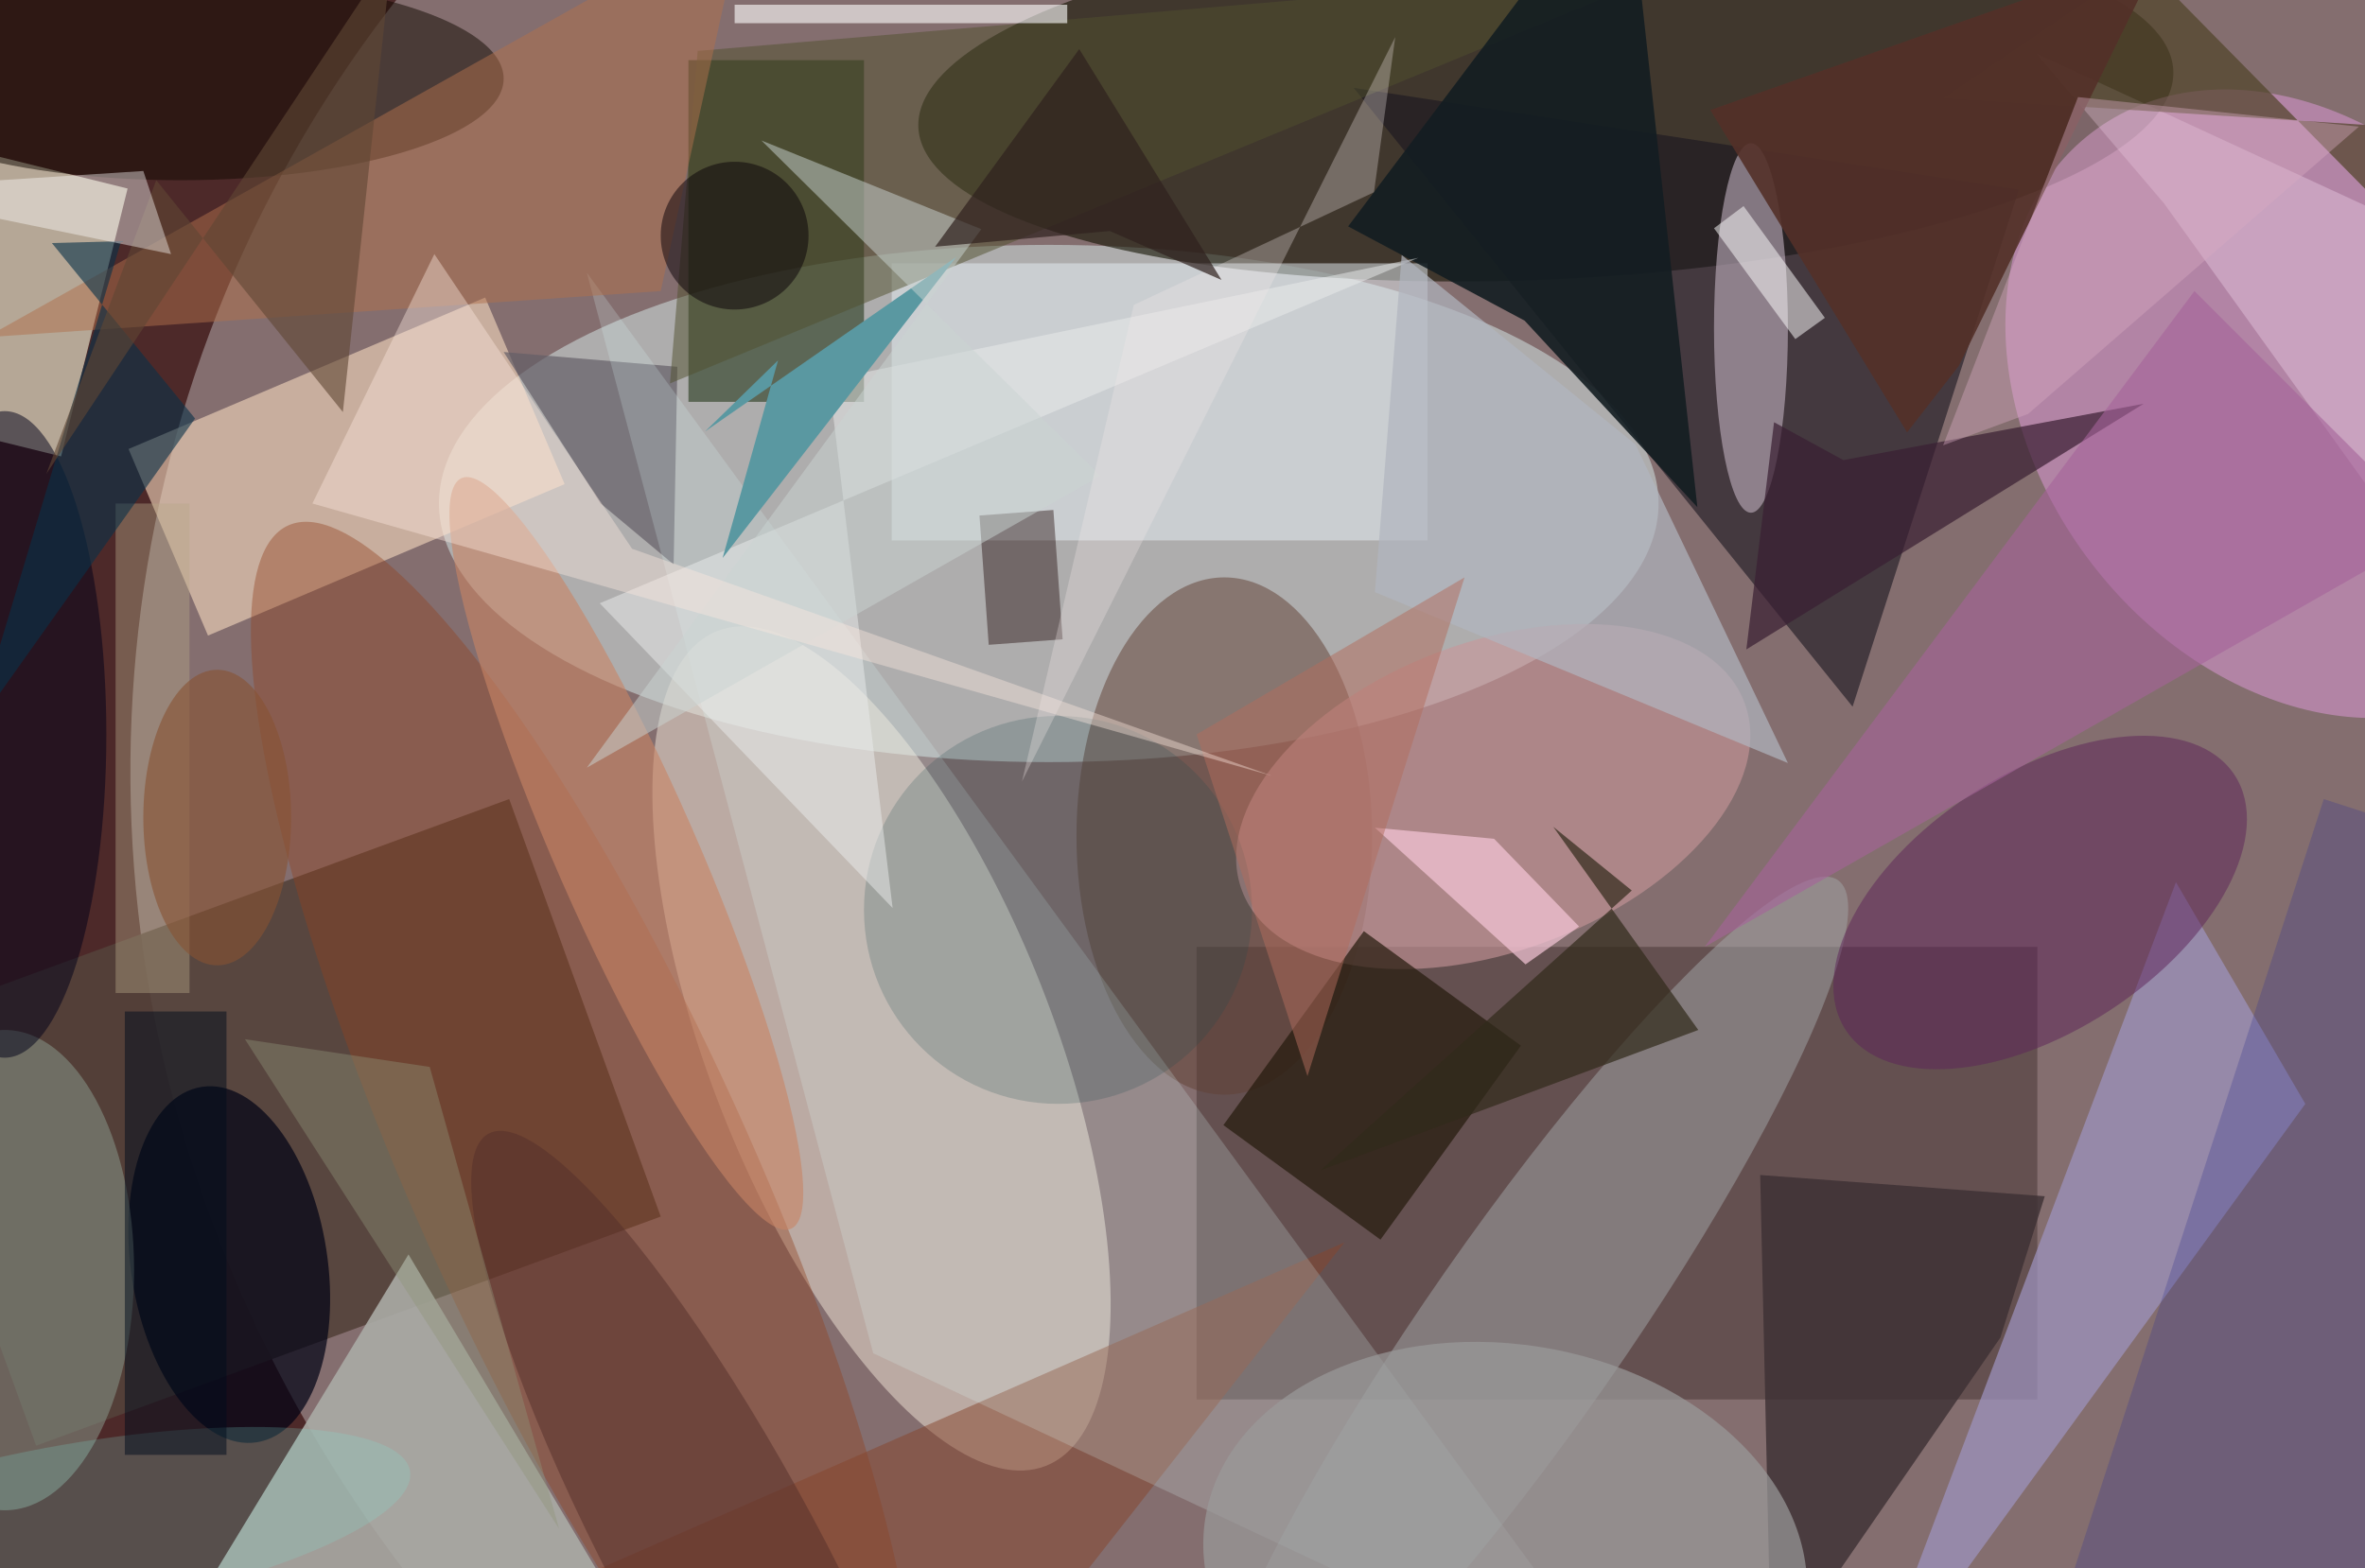 <svg xmlns="http://www.w3.org/2000/svg" viewBox="0 0 300 199"><defs/><path fill="#4d2929" d="M0 0h300v199H0z"/><g transform="translate(.6 .6) scale(1.172)"><circle r="1" fill="#bcb5b7" fill-opacity=".5" transform="matrix(-144.546 -45.527 42.963 -136.404 164.4 87.8)"/><ellipse cx="113" cy="54" fill="#d9eded" fill-opacity=".5" rx="66" ry="28"/><circle r="1" fill="#131302" fill-opacity=".6" transform="matrix(-67.914 3.084 -.887 -19.524 166.8 10.2)"/><circle r="1" fill="#f2e7d8" fill-opacity=".5" transform="matrix(17.786 45.192 -17.282 6.801 94.9 113)"/><path fill="#54423a" fill-opacity=".9" d="M-13 110.8L54.6 86 71 131.2 3.4 156z"/><path fill="#443332" fill-opacity=".5" d="M129 102h91v49h-91z"/><path fill="#191620" fill-opacity=".6" d="M146 9l54 67 18-56z"/><path fill="#fafcdf" fill-opacity=".6" d="M-13.3 44.1l7.2-29 19.4 4.8-7.2 29z"/><path fill="#0a2200" fill-opacity=".5" d="M74 6h19v37H74z"/><circle r="1" fill="#e09add" fill-opacity=".5" transform="matrix(22.399 29.369 -22.518 17.174 248.3 43.2)"/><path fill="#aaaba5" fill-opacity=".9" d="M18.1 171.7l53.4 10.2-27.8-46.6-24.2 39.8z"/><ellipse cx="132" cy="90" fill="#614035" fill-opacity=".5" rx="16" ry="28"/><path fill="#f5d9be" fill-opacity=".6" d="M22 68.3l-8.6-20.2L52 31.7l8.6 20.2z"/><circle r="1" fill="#a2a6a8" fill-opacity=".5" transform="matrix(8.727 6.083 -33.82 48.519 164.6 143.3)"/><circle r="1" fill="#000215" fill-opacity=".7" transform="matrix(2.978 19.238 -10.506 1.626 24.3 136.4)"/><circle r="1" fill="#c8979a" fill-opacity=".6" transform="rotate(-20.5 317.6 -402.6) scale(29.037 16.732)"/><path fill="#e6f1f7" fill-opacity=".5" d="M96 28h58v30H96z"/><circle r="1" fill="#92421f" fill-opacity=".4" transform="matrix(16.617 -7.503 32.114 71.126 62.8 127.5)"/><ellipse cx="189" cy="35" fill="#bfafbe" fill-opacity=".6" rx="4" ry="20"/><path fill="#3d3034" fill-opacity=".8" d="M191.2 180.2l24.8-35.9 4.8-15.3-30.8-2.3z"/><path fill="#9f95c2" fill-opacity=".7" d="M235 95l14 24-48 66z"/><ellipse cx="19" cy="8" fill="#100800" fill-opacity=".5" rx="35" ry="11"/><path fill="#241b0c" fill-opacity=".7" d="M131.9 121.3l15.2-21 17 12.4-15.2 21z"/><ellipse cy="137" fill="#8d9f90" fill-opacity=".5" rx="14" ry="26"/><ellipse cy="79" fill="#000019" fill-opacity=".5" rx="11" ry="35"/><path fill="#645f67" fill-opacity=".7" d="M64.5 54l7.9 6.6.4-21.4L54 37.6z"/><path fill="#86452c" fill-opacity=".5" d="M40 180l65 5 40-51z"/><path fill="#3a398c" fill-opacity=".3" d="M255 200l-37-12.1L251 86l37 12z"/><path fill="#dffdfa" fill-opacity=".2" d="M63 29l114 156-83-39z"/><circle cx="114" cy="98" r="21" fill="#1b464c" fill-opacity=".2"/><path fill="#50502f" fill-opacity=".5" d="M75 5l-3 36L181-4z"/><path fill="#b0704c" fill-opacity=".5" d="M80-10L-2 36l73-5z"/><circle r="1" fill="#5c2259" fill-opacity=".5" transform="matrix(-7.633 -11.619 21.035 -13.819 220.3 97.2)"/><path fill="#131d22" fill-opacity=".9" d="M183.2 54.4L175.5-16l-30.1 40 19.1 10.2z"/><circle r="1" fill="#c88464" fill-opacity=".6" transform="rotate(156.3 24 53) scale(7.606 44.373)"/><path fill="#190000" fill-opacity=".4" d="M113.5 54.7l1 14-8 .6-1-14z"/><path fill="#3a1f32" fill-opacity=".7" d="M188.5 69.8l43-26.6-32.5 6.1-7.5-4.1z"/><path fill="#fff" fill-opacity=".6" d="M79 0h36v2H79z"/><path fill="#ebecec" fill-opacity=".5" d="M153 27.4L89.2 40.6l6.9 57.2-31.7-33z"/><path fill="#ffe6fc" fill-opacity=".3" d="M219.9 5.3l13.8 16.2 36.8 51.2-8.4-47.9z"/><path fill="#5a98a1" d="M75.8 46.2L103 27.3 77.7 59.9l6-21.4z"/><circle r="1" fill="#552f2b" fill-opacity=".5" transform="matrix(-9.901 5.319 -25.132 -46.781 77.5 169)"/><path fill="#a6639a" fill-opacity=".6" d="M237 31l-53 71 79-45z"/><circle r="1" fill="#9b9a9a" fill-opacity=".7" transform="matrix(3.71 -23.691 32.463 5.084 162.4 169)"/><path fill="#312a1b" fill-opacity=".7" d="M183.3 111l-15.7-22 8.5 6.9-33.7 30.3z"/><path fill="#b1b5bf" fill-opacity=".7" d="M148.3 63.6l2.9-36.5 25.3 20.5L193 82.1z"/><path fill="#cad4d3" fill-opacity=".5" d="M118.6 51L81.9 14.7l23.8 9.6L63 82.6z"/><path fill="#fff" fill-opacity=".5" d="M197 33.9l-3.2 2.3-8.8-12 3.2-2.4z"/><path fill="#b8a787" fill-opacity=".4" d="M12 54h8v53h-8z"/><path fill="#f6c6d8" fill-opacity=".7" d="M170.4 99.8l-9.2-9.5-12.9-1.2 16.3 14.8z"/><path fill="#b26c5c" fill-opacity=".5" d="M141 116l17-54-29 17z"/><path fill="#093149" fill-opacity=".6" d="M5.1 25.8l15.5 19-23.8 33.5 15.8-52.7z"/><path fill="#504429" fill-opacity=".7" d="M231.4-4.5L271 35.7V14l-61.1-3.9z"/><path fill="#fee9df" fill-opacity=".4" d="M33.3 54l103.9 29.5-69.3-24.6L46.5 27z"/><path fill="#90947a" fill-opacity=".4" d="M60 165l-14-50-20-3z"/><path fill="#5f4734" fill-opacity=".6" d="M4.5 50.8L16.4 19l20.2 25.1 5.3-49.6z"/><path fill="#543028" fill-opacity=".9" d="M233.5-5.8l-22 44.9-5.6 7.2-21.3-34.9z"/><circle r="1" fill="#7de6d8" fill-opacity=".2" transform="rotate(-9.8 966 36.7) scale(36.548 9.176)"/><ellipse cx="23" cy="88" fill="#875333" fill-opacity=".6" rx="8" ry="16"/><path fill="#fff" fill-opacity=".4" d="M15 18l-31 2 34 7z"/><circle cx="79" cy="25" r="8" fill="#090007" fill-opacity=".5"/><path fill="#f1e8e8" fill-opacity=".3" d="M122.2 32.5l26-12.2 2.3-16.8-40.4 80.6z"/><path fill="#000c1d" fill-opacity=".5" d="M13 109h11v48H13z"/><path fill="#2f211f" fill-opacity=".7" d="M116.3 4.8l-15.6 21.4 18.9-1.7 12.1 5.3z"/><path fill="#d7aac2" fill-opacity=".4" d="M219 44.3l-9.2 3.4L224.4 10l30.4 3.2z"/></g></svg>